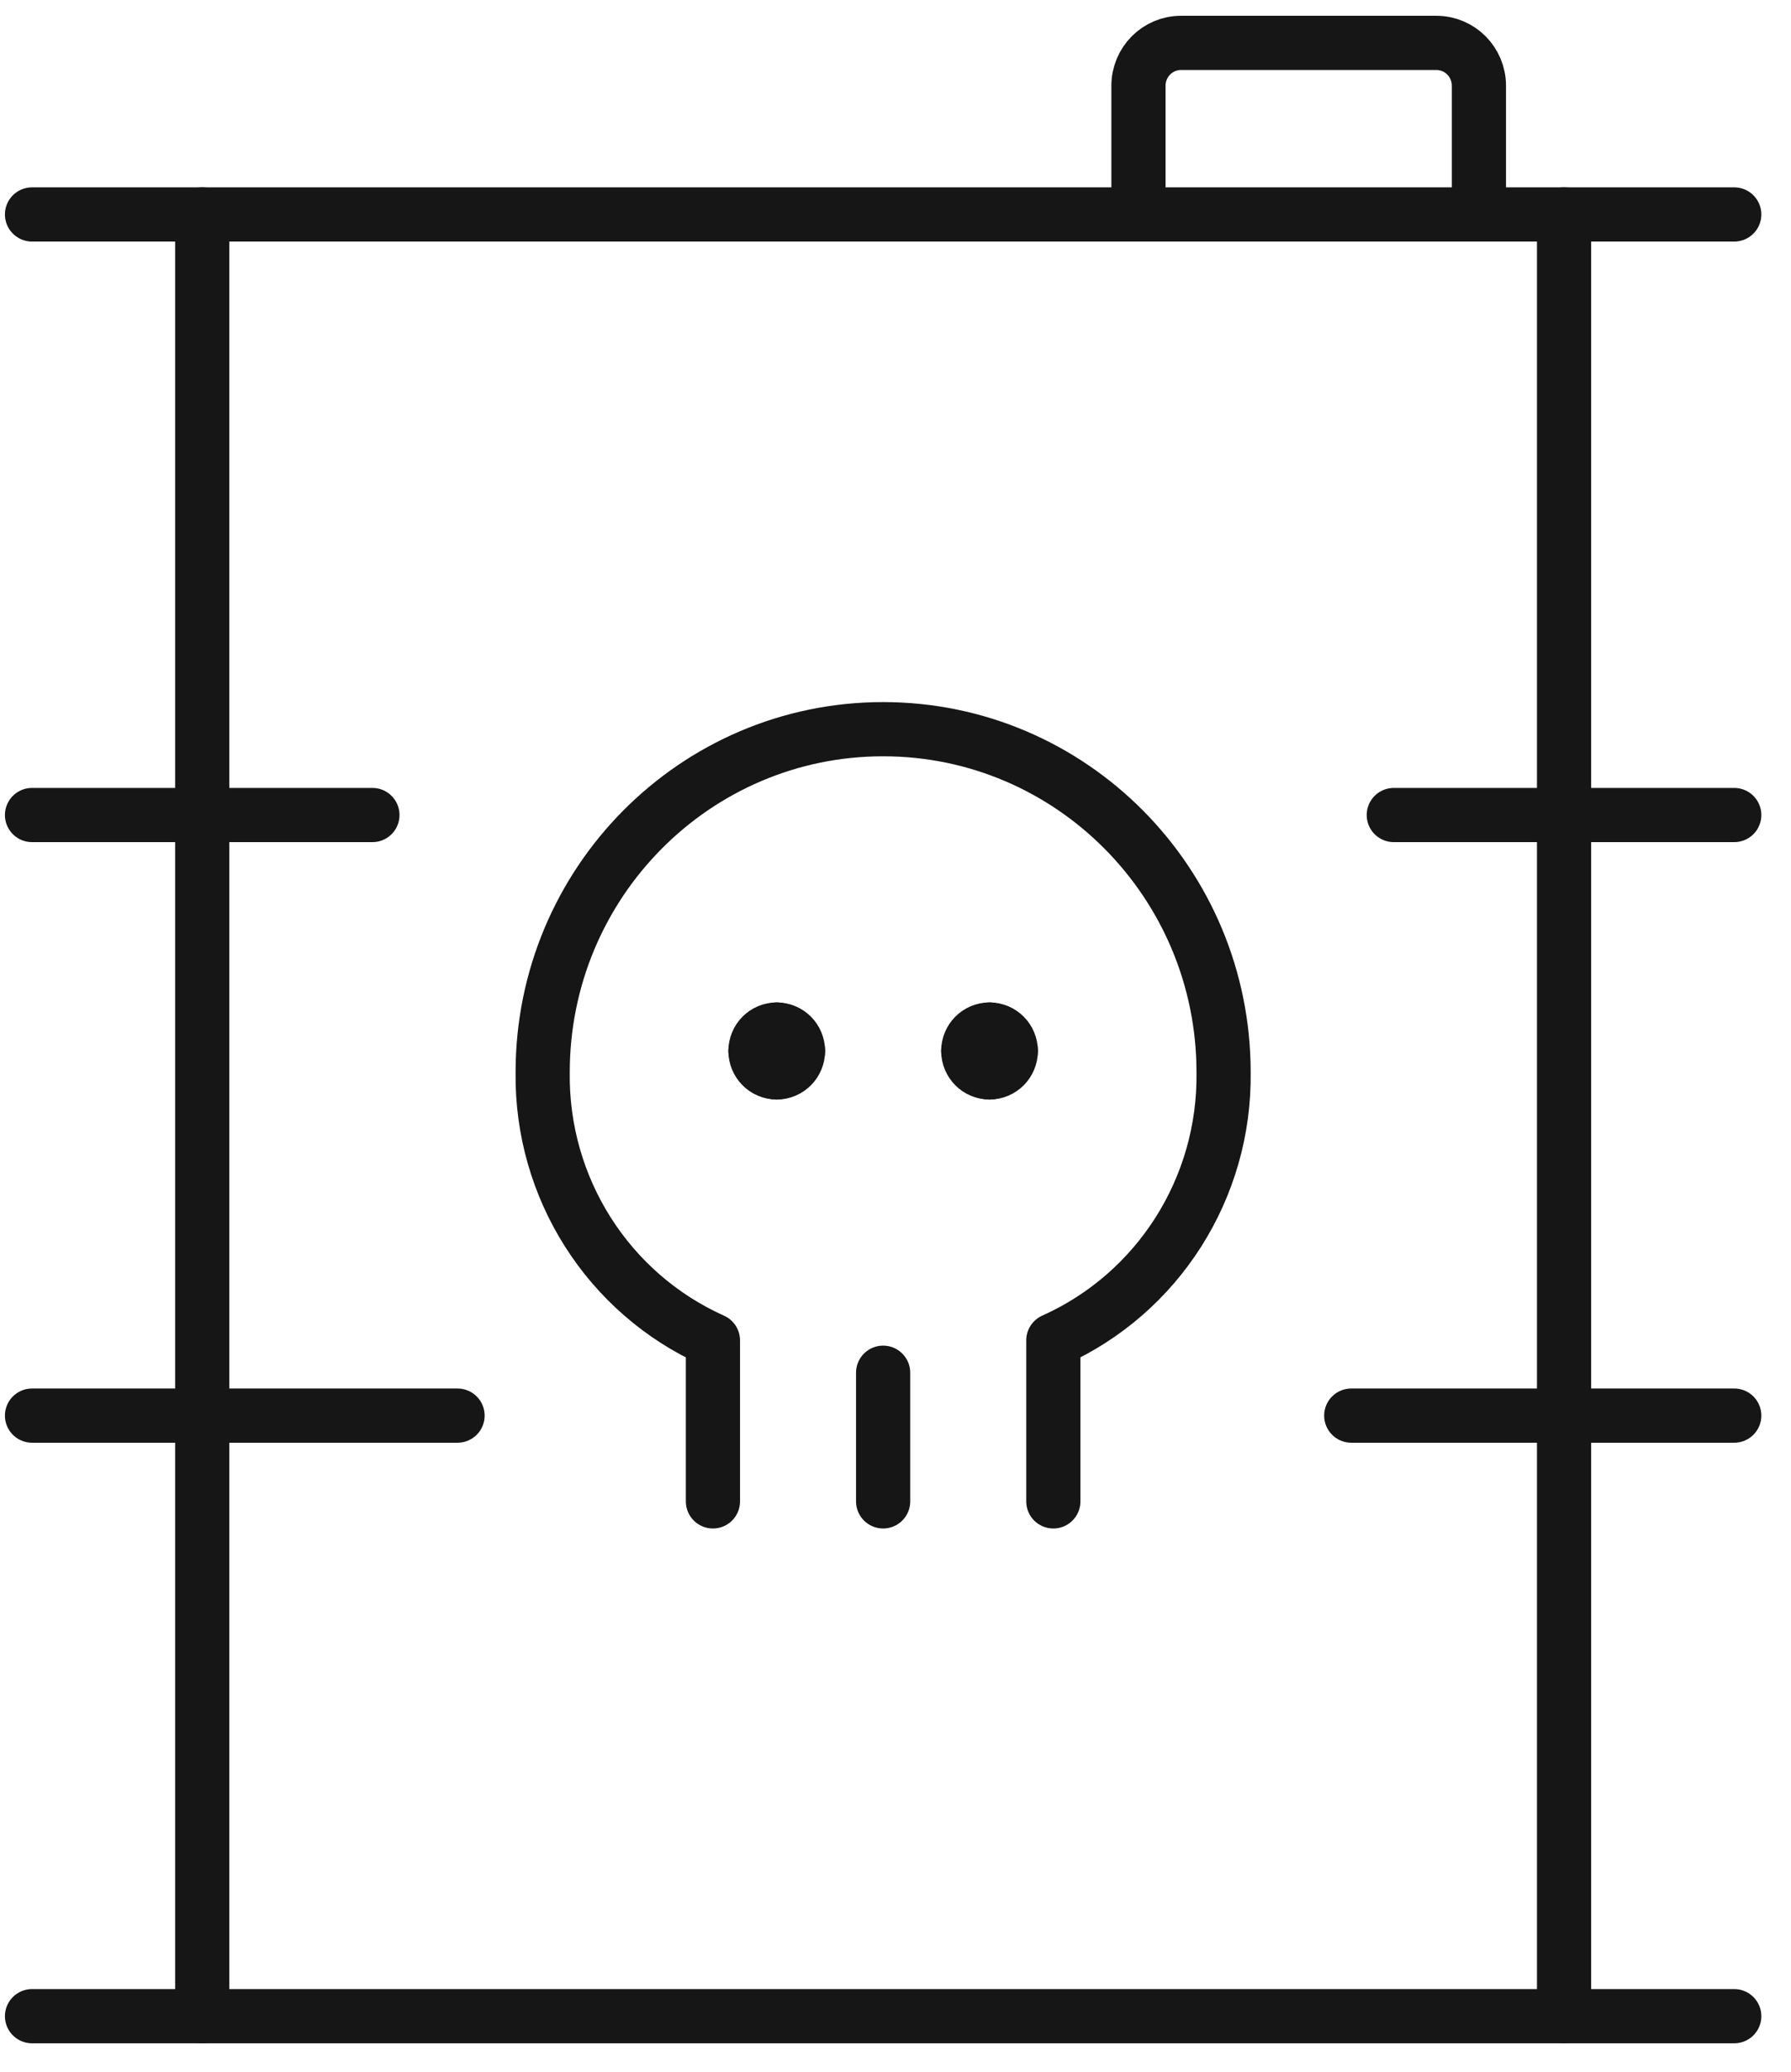 <svg width="32" height="37" viewBox="0 0 32 37" fill="none" xmlns="http://www.w3.org/2000/svg">
<g id="pollution-barrel">
<path id="Path" d="M3.613 36.008V3.83" stroke="#161616" stroke-width="0.968" stroke-linecap="round" stroke-linejoin="round"/>
<path id="Path_2" d="M27.945 3.83V36.008" stroke="#161616" stroke-width="0.968" stroke-linecap="round" stroke-linejoin="round"/>
<path id="Path_3" d="M0.572 3.83H30.986" stroke="#161616" stroke-width="0.968" stroke-linecap="round" stroke-linejoin="round"/>
<path id="Path_4" d="M0.572 36.008H30.986" stroke="#161616" stroke-width="0.968" stroke-linecap="round" stroke-linejoin="round"/>
<path id="Path_5" d="M24.143 25.282H30.986" stroke="#161616" stroke-width="0.968" stroke-linecap="round" stroke-linejoin="round"/>
<path id="Path_6" d="M0.572 25.282H8.175" stroke="#161616" stroke-width="0.968" stroke-linecap="round" stroke-linejoin="round"/>
<path id="Path_7" d="M24.903 14.556H30.986" stroke="#161616" stroke-width="0.968" stroke-linecap="round" stroke-linejoin="round"/>
<path id="Path_8" d="M0.572 14.556H6.654" stroke="#161616" stroke-width="0.968" stroke-linecap="round" stroke-linejoin="round"/>
<path id="Path_9" d="M26.424 3.83V1.532C26.424 1.109 26.084 0.766 25.664 0.766H21.101C20.681 0.766 20.341 1.109 20.341 1.532V3.83" stroke="#161616" stroke-width="0.968" stroke-linecap="round" stroke-linejoin="round"/>
<path id="Path_10" d="M15.779 24.516V26.814" stroke="#161616" stroke-width="0.968" stroke-linecap="round" stroke-linejoin="round"/>
<path id="Path_11" d="M12.738 26.814V23.939C10.865 23.1 9.669 21.217 9.696 19.152C9.696 15.768 12.419 13.023 15.779 13.023C19.139 13.023 21.862 15.768 21.862 19.152C21.889 21.217 20.693 23.099 18.82 23.938V26.814" stroke="#161616" stroke-width="0.968" stroke-linecap="round" stroke-linejoin="round"/>
<path id="Path_12" d="M17.68 18.387C17.89 18.387 18.06 18.558 18.06 18.77" stroke="#161616" stroke-width="0.968" stroke-linecap="round" stroke-linejoin="round"/>
<path id="Path_13" d="M17.3 18.77C17.3 18.558 17.47 18.387 17.68 18.387" stroke="#161616" stroke-width="0.968" stroke-linecap="round" stroke-linejoin="round"/>
<path id="Path_14" d="M17.68 19.153C17.47 19.153 17.3 18.981 17.3 18.77" stroke="#161616" stroke-width="0.968" stroke-linecap="round" stroke-linejoin="round"/>
<path id="Path_15" d="M18.06 18.77C18.06 18.981 17.89 19.153 17.68 19.153" stroke="#161616" stroke-width="0.968" stroke-linecap="round" stroke-linejoin="round"/>
<path id="Path_16" d="M13.878 18.387C14.088 18.387 14.258 18.558 14.258 18.77" stroke="#161616" stroke-width="0.968" stroke-linecap="round" stroke-linejoin="round"/>
<path id="Path_17" d="M13.498 18.77C13.498 18.558 13.668 18.387 13.878 18.387" stroke="#161616" stroke-width="0.968" stroke-linecap="round" stroke-linejoin="round"/>
<path id="Path_18" d="M13.878 19.153C13.668 19.153 13.498 18.981 13.498 18.77" stroke="#161616" stroke-width="0.968" stroke-linecap="round" stroke-linejoin="round"/>
<path id="Path_19" d="M14.258 18.77C14.258 18.981 14.088 19.153 13.878 19.153" stroke="#161616" stroke-width="0.968" stroke-linecap="round" stroke-linejoin="round"/>
</g>
</svg>
